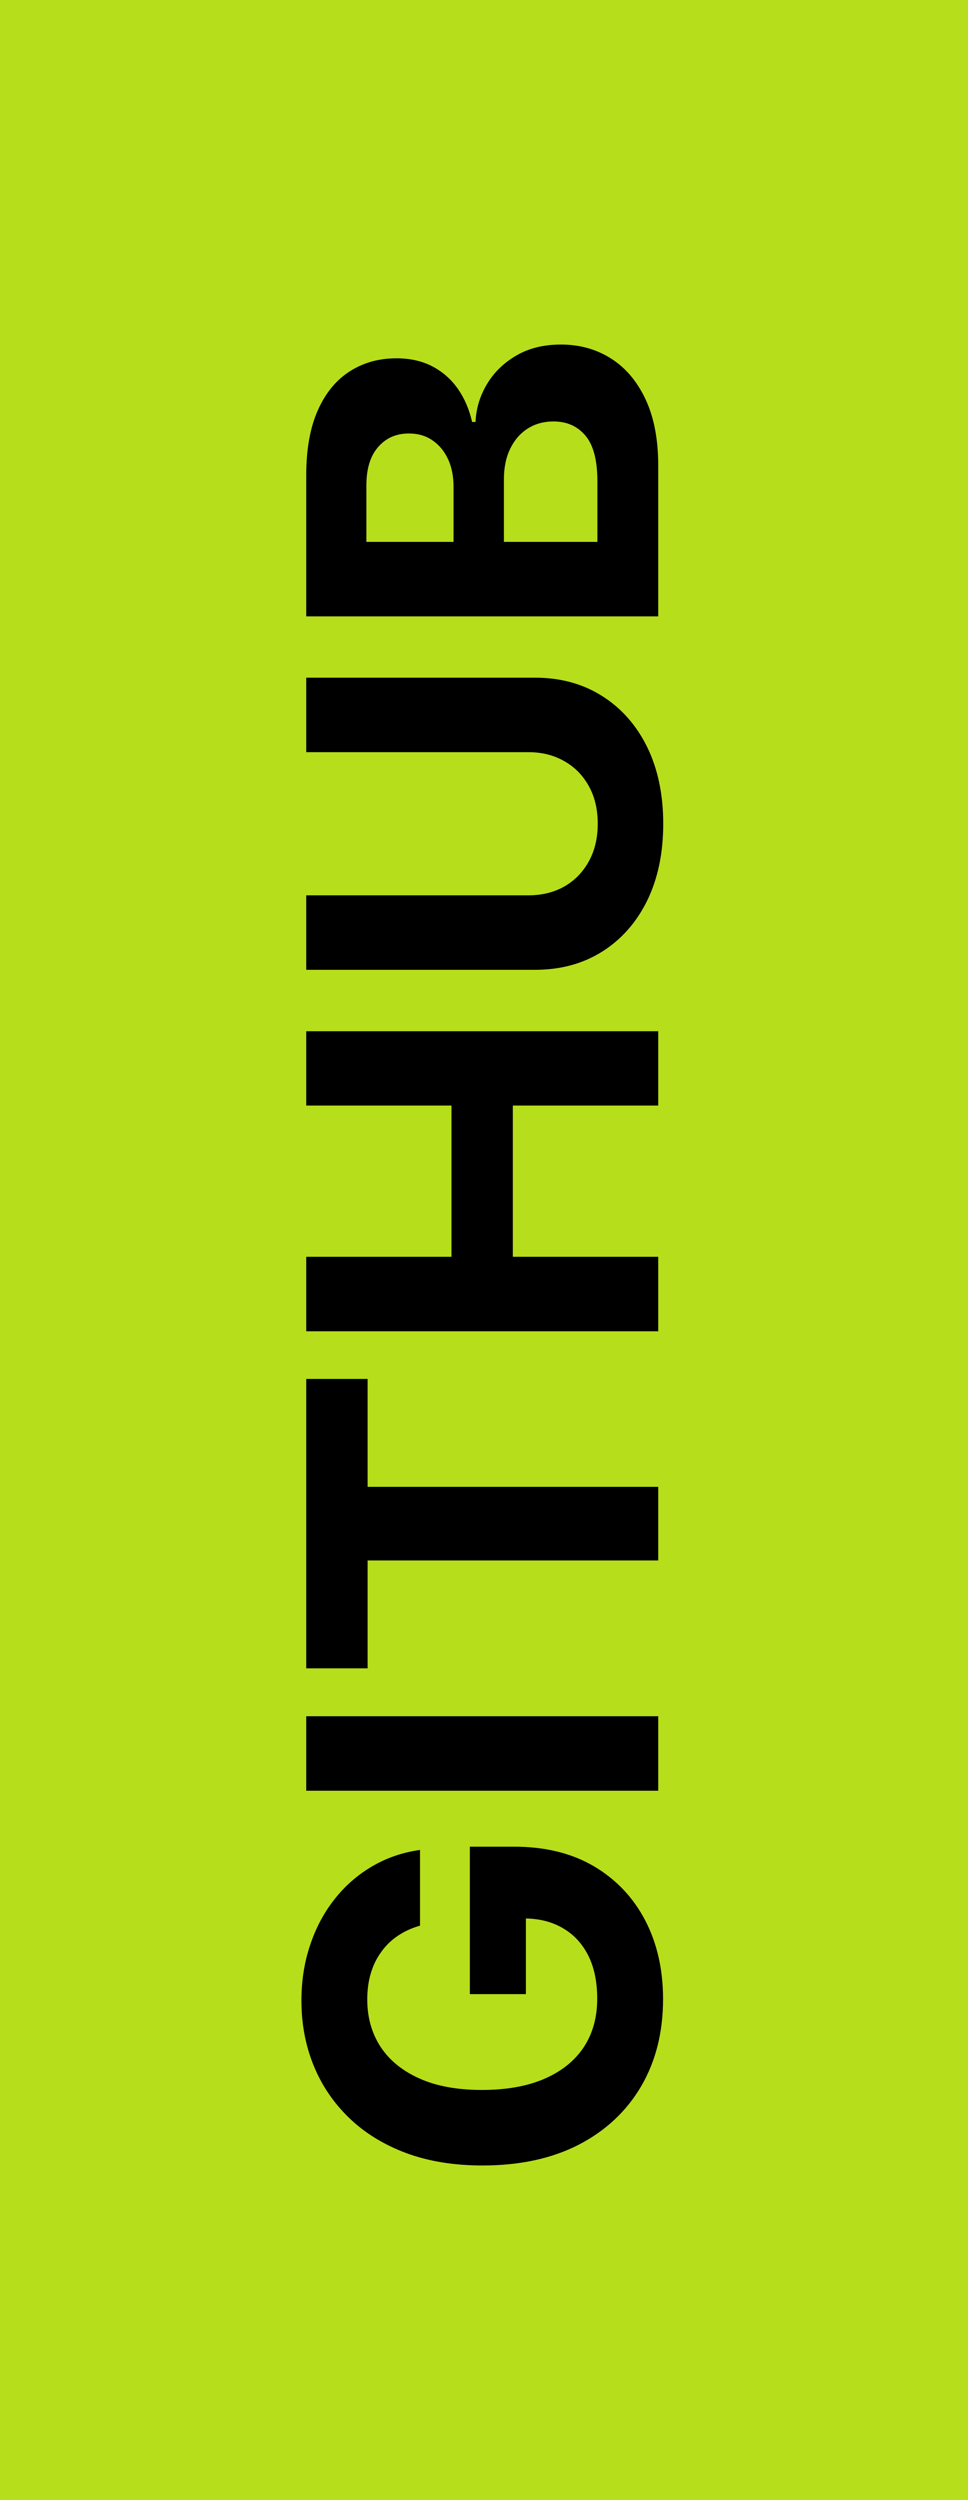 <svg width="50" height="129" viewBox="0 0 50 129" fill="none" xmlns="http://www.w3.org/2000/svg">
<rect width="50" height="129" fill="#B7DE1B"/>
<path d="M21.695 99.364C21.263 99.488 20.881 99.662 20.55 99.887C20.213 100.112 19.929 100.388 19.698 100.713C19.461 101.033 19.28 101.4 19.156 101.814C19.032 102.222 18.97 102.675 18.97 103.172C18.97 104.101 19.201 104.918 19.662 105.623C20.124 106.321 20.796 106.865 21.678 107.256C22.553 107.647 23.625 107.842 24.891 107.842C26.158 107.842 27.235 107.65 28.123 107.265C29.011 106.88 29.688 106.336 30.156 105.631C30.617 104.927 30.848 104.096 30.848 103.137C30.848 102.267 30.695 101.524 30.387 100.908C30.073 100.287 29.632 99.813 29.064 99.488C28.496 99.156 27.824 98.991 27.049 98.991L27.164 98.21V102.897H24.27V95.289H26.56C28.158 95.289 29.532 95.626 30.68 96.301C31.822 96.975 32.704 97.905 33.325 99.088C33.941 100.272 34.249 101.627 34.249 103.154C34.249 104.859 33.873 106.356 33.121 107.647C32.364 108.937 31.289 109.943 29.898 110.665C28.502 111.381 26.845 111.739 24.927 111.739C23.453 111.739 22.139 111.526 20.985 111.1C19.825 110.668 18.843 110.064 18.038 109.289C17.233 108.514 16.62 107.611 16.2 106.581C15.78 105.551 15.57 104.436 15.57 103.234C15.57 102.205 15.72 101.246 16.022 100.358C16.318 99.47 16.738 98.683 17.283 97.996C17.828 97.304 18.476 96.739 19.227 96.301C19.973 95.863 20.796 95.582 21.695 95.457V99.364ZM15.818 88.557H34V92.401H15.818L15.818 88.557ZM18.988 86.087H15.818V71.154H18.988L18.988 76.721H34V80.52H18.988V86.087ZM34 68.695H15.818L15.818 64.851H23.32V57.047H15.818V53.212H34V57.047H26.489L26.489 64.851H34V68.695ZM15.818 38.812V34.968H27.626C28.951 34.968 30.111 35.285 31.106 35.918C32.1 36.545 32.876 37.424 33.432 38.555C33.982 39.685 34.258 41.002 34.258 42.505C34.258 44.015 33.982 45.335 33.432 46.465C32.876 47.596 32.1 48.474 31.106 49.102C30.111 49.729 28.951 50.043 27.626 50.043H15.818V46.199H27.297C27.99 46.199 28.605 46.048 29.144 45.746C29.682 45.438 30.106 45.006 30.413 44.45C30.721 43.893 30.875 43.245 30.875 42.505C30.875 41.76 30.721 41.112 30.413 40.561C30.106 40.005 29.682 39.576 29.144 39.274C28.605 38.966 27.99 38.812 27.297 38.812H15.818ZM34 31.805H15.818L15.818 24.526C15.818 23.188 16.017 22.072 16.413 21.179C16.809 20.285 17.36 19.613 18.064 19.163C18.763 18.714 19.568 18.489 20.479 18.489C21.189 18.489 21.814 18.631 22.352 18.915C22.885 19.199 23.323 19.59 23.666 20.087C24.004 20.578 24.243 21.14 24.385 21.773H24.563C24.592 21.081 24.788 20.433 25.149 19.829C25.51 19.22 26.016 18.726 26.667 18.347C27.312 17.968 28.081 17.779 28.975 17.779C29.94 17.779 30.801 18.018 31.559 18.498C32.31 18.971 32.905 19.672 33.343 20.602C33.781 21.531 34 22.676 34 24.037L34 31.805ZM30.857 27.961V24.828C30.857 23.756 30.653 22.975 30.245 22.484C29.83 21.992 29.28 21.747 28.593 21.747C28.09 21.747 27.646 21.868 27.262 22.111C26.877 22.354 26.575 22.7 26.356 23.15C26.137 23.593 26.028 24.123 26.028 24.739V27.961H30.857ZM23.427 27.961V25.112C23.427 24.585 23.335 24.117 23.151 23.709C22.962 23.295 22.695 22.969 22.352 22.732C22.009 22.49 21.598 22.368 21.118 22.368C20.461 22.368 19.932 22.602 19.529 23.07C19.127 23.531 18.925 24.188 18.925 25.041V27.961H23.427Z" fill="black"/>
</svg>
